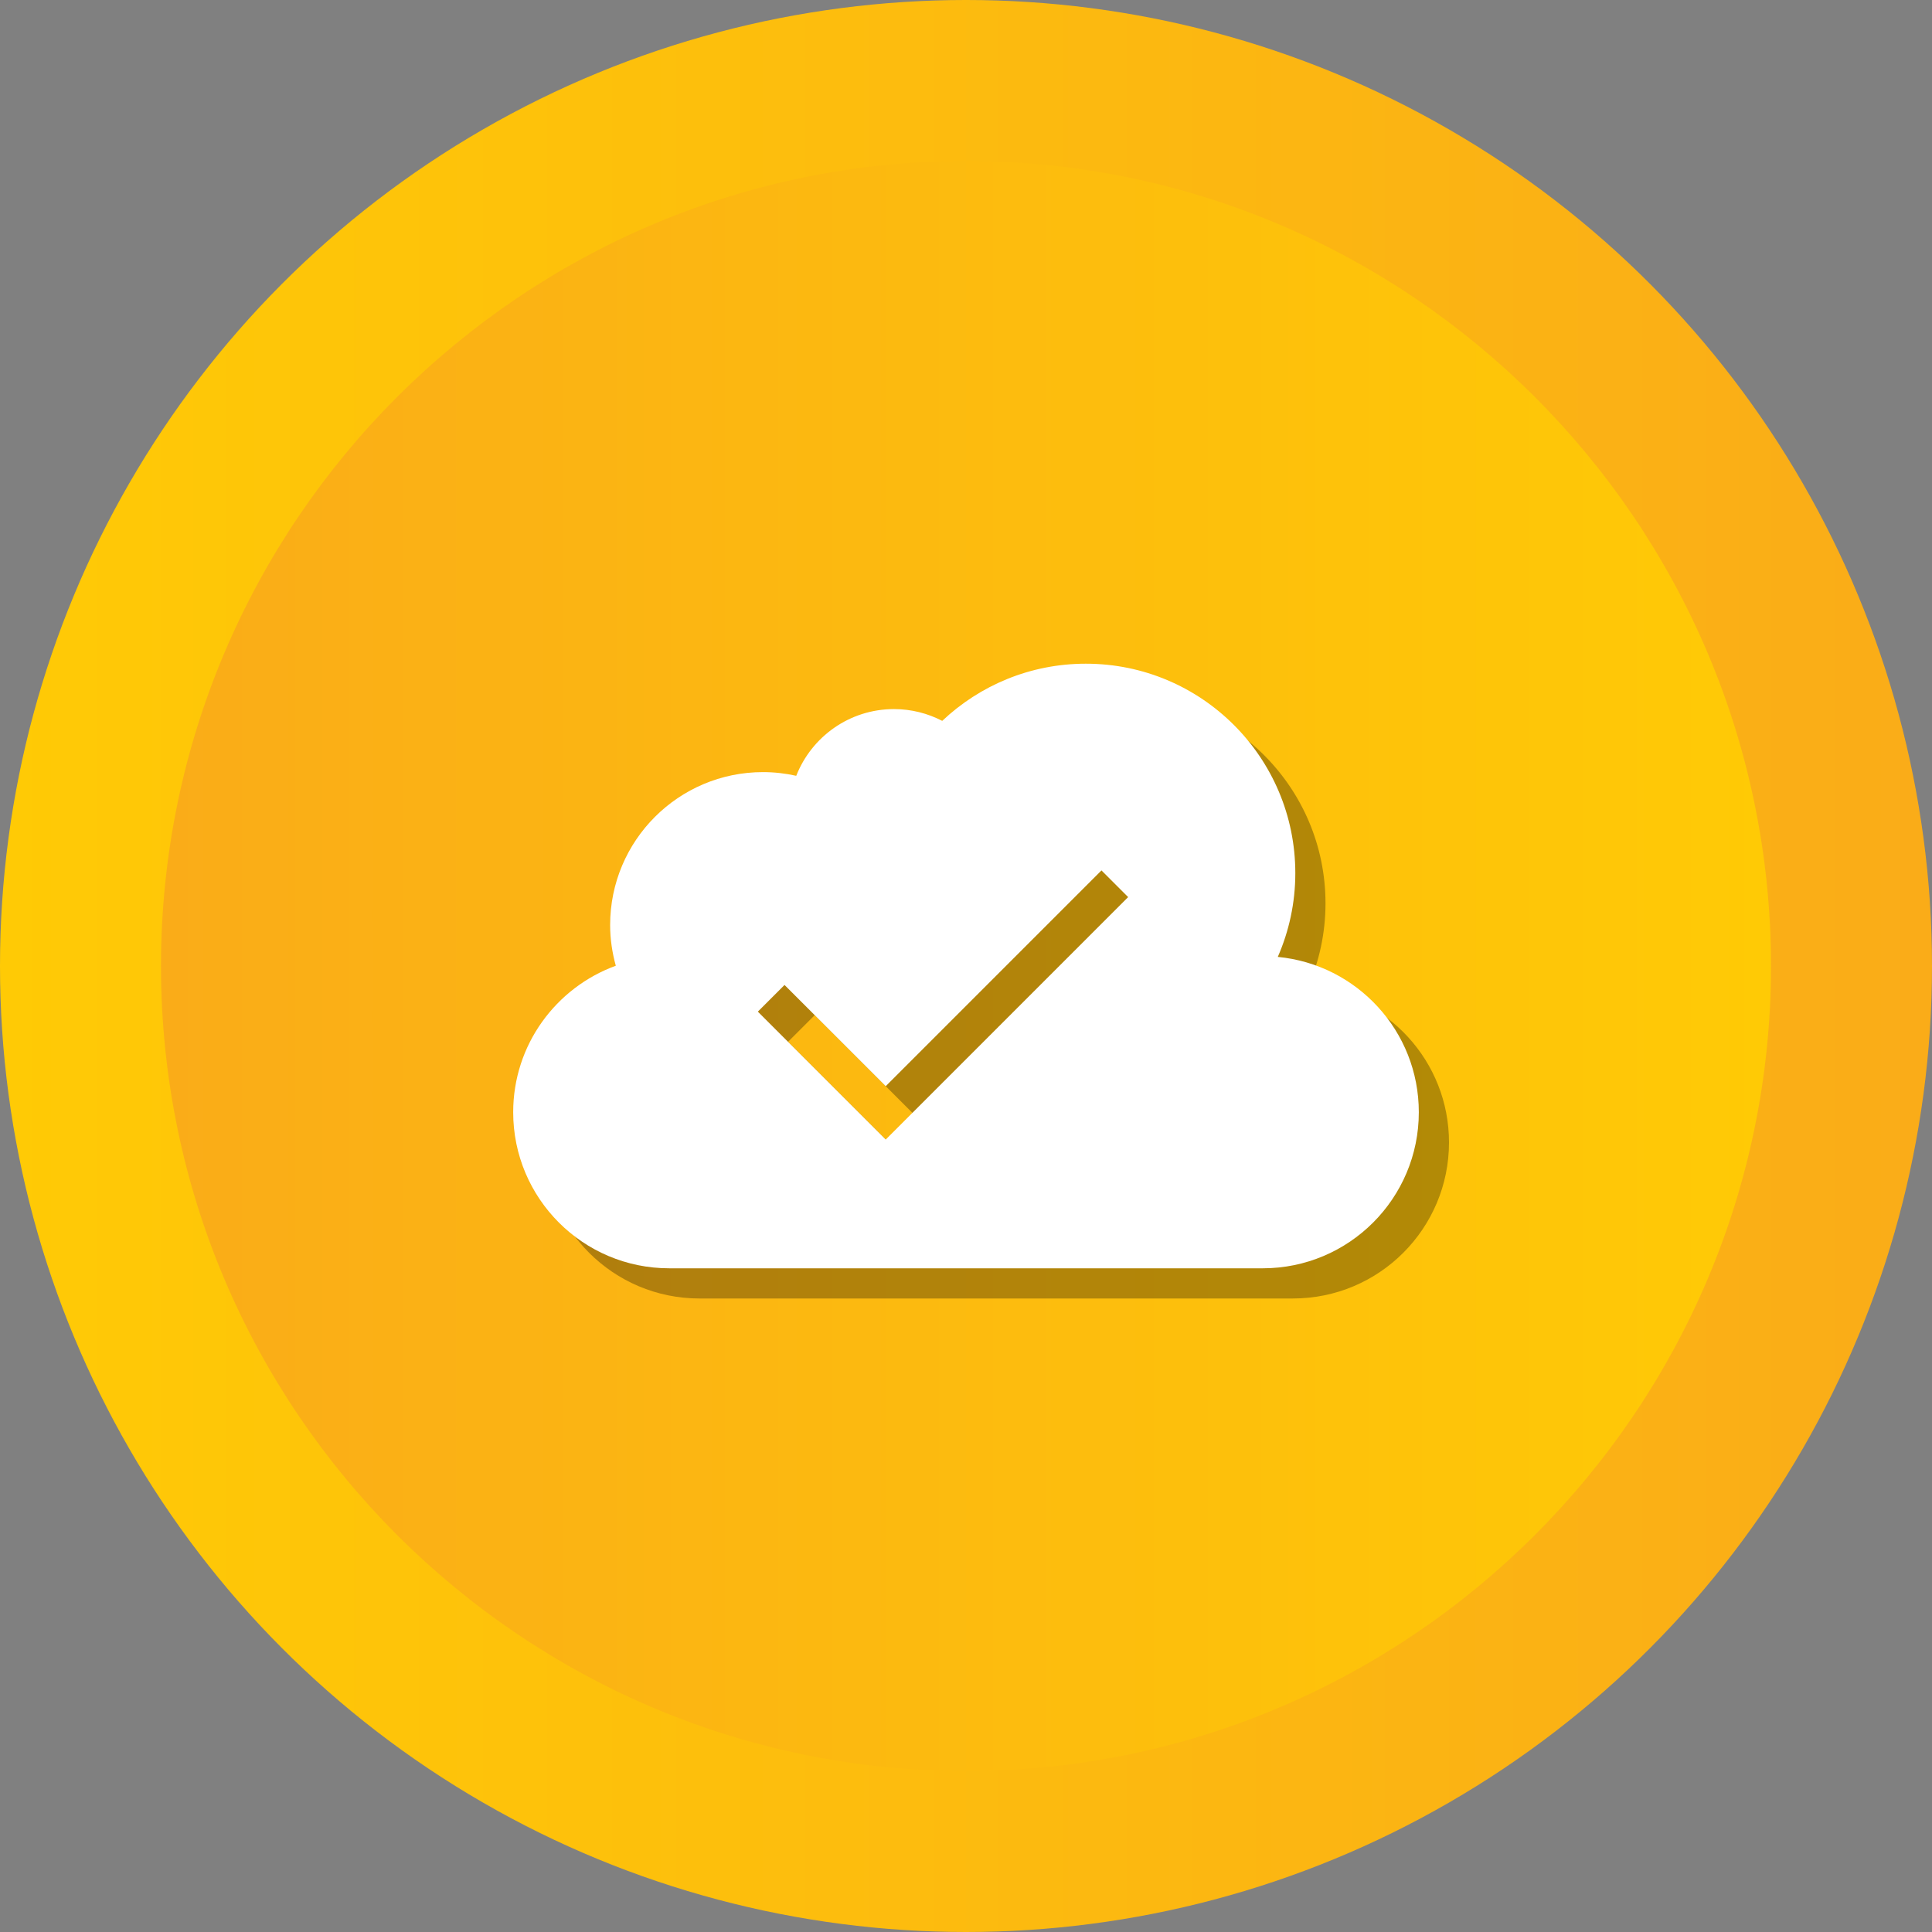 <?xml version="1.0" ?><svg enable-background="new 0 0 512 512" id="Layer_1" version="1.1" viewBox="0 0 512 512" xml:space="preserve" xmlns="http://www.w3.org/2000/svg" xmlns:xlink="http://www.w3.org/1999/xlink"><rect x="0" y="0" width="512" height="512" fill="#808080" stroke="none"/><g><g><linearGradient gradientUnits="userSpaceOnUse" id="SVGID_1_" x1="0" x2="512" y1="256" y2="256"><stop offset="0" style="stop-color:#FFCA05"/><stop offset="1" style="stop-color:#FAAC18"/></linearGradient><circle cx="256" cy="256" fill="url(#SVGID_1_)" r="256"/><linearGradient gradientUnits="userSpaceOnUse" id="SVGID_2_" x1="42.667" x2="469.333" y1="256.001" y2="256.001"><stop offset="0" style="stop-color:#FAAC18"/><stop offset="1" style="stop-color:#FFCA05"/></linearGradient><path d="M256,469.334c-117.631,0-213.333-95.702-213.333-213.333    c0-117.631,95.702-213.333,213.333-213.333c117.636,0,213.333,95.702,213.333,213.333    C469.333,373.632,373.636,469.334,256,469.334z" fill="url(#SVGID_2_)"/></g><path d="M346.629,261.589c2.971-6.8,4.643-14.297,4.643-22.19   c0-30.659-24.853-55.512-55.512-55.512c-14.747,0-28.127,5.769-38.06,15.152   c-3.829-1.984-8.167-3.123-12.778-3.123c-11.788,0-21.844,7.336-25.908,17.682   c-2.837-0.629-5.778-0.98-8.805-0.98c-22.377,0-40.516,18.14-40.516,40.517   c0,3.745,0.549,7.355,1.5,10.797c-15.853,5.791-27.193,20.962-27.193,38.819l0,0   c0,22.844,18.519,41.363,41.364,41.363h157.273C365.481,344.114,384,325.594,384,302.75l0,0   C384,281.254,367.599,263.598,346.629,261.589z M242.726,309.987l-33.89-33.892   l7.07-7.07l26.819,26.821l57.175-57.175l7.07,7.07L242.726,309.987z" opacity="0.3"/><path d="M338.629,253.589c2.971-6.8,4.643-14.297,4.643-22.19   c0-30.659-24.853-55.512-55.512-55.512c-14.747,0-28.127,5.769-38.06,15.152   c-3.829-1.984-8.167-3.123-12.778-3.123c-11.788,0-21.844,7.336-25.908,17.682   c-2.837-0.629-5.778-0.98-8.805-0.98c-22.377,0-40.516,18.14-40.516,40.517   c0,3.745,0.549,7.355,1.5,10.797c-15.853,5.791-27.193,20.962-27.193,38.819l0,0   c0,22.844,18.519,41.363,41.364,41.363h157.273C357.481,336.114,376,317.594,376,294.75l0,0   C376,273.254,359.599,255.598,338.629,253.589z M234.726,301.987l-33.89-33.892   l7.07-7.07l26.819,26.821l57.175-57.175l7.07,7.07L234.726,301.987z" fill="#FFFFFF"/></g></svg>